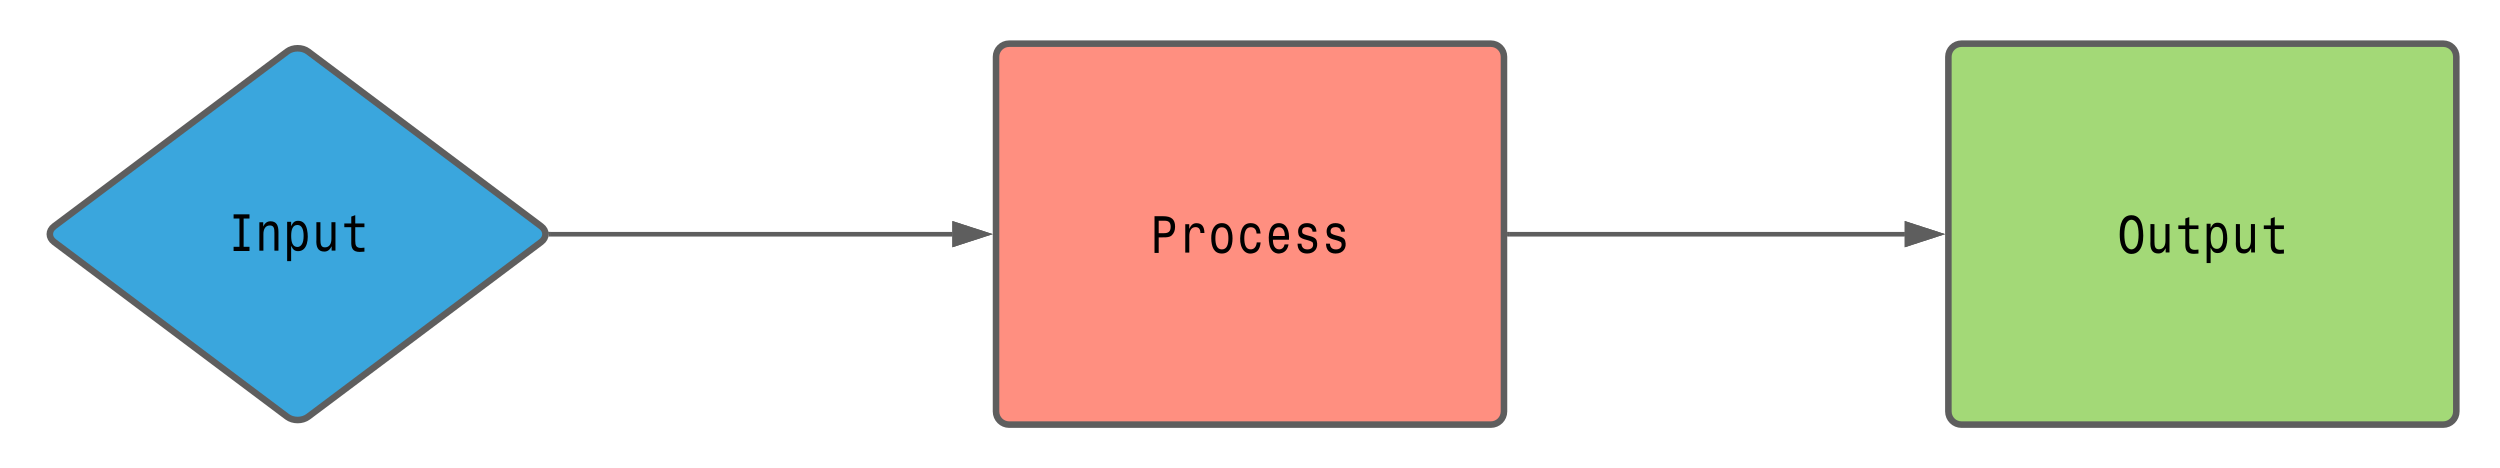 <svg xmlns="http://www.w3.org/2000/svg" xmlns:xlink="http://www.w3.org/1999/xlink" xmlns:lucid="lucid" width="1144.8" height="214.44"><g transform="translate(-320 -420)" lucid:page-tab-id="0_0"><path d="M776.1 446c0-3.3 2.7-6 6-6h220.6c3.3 0 6 2.7 6 6v162.44c0 3.32-2.7 6-6 6H782.1c-3.3 0-6-2.68-6-6z" stroke="#5e5e5e" stroke-width="3" fill="#ff8f80"/><use xlink:href="#a" transform="matrix(1,0,0,1,788.105,452) translate(58.811 83.84)"/><path d="M572.2 527.22h183.9" stroke="#5e5e5e" stroke-width="2" fill="none"/><path d="M572.23 528.22h-1.1l.17-.4-.27-1.6h1.2z" fill="#5e5e5e"/><path d="M771.37 527.22l-14.27 4.64v-9.27z" stroke="#5e5e5e" stroke-width="2" fill="#5e5e5e"/><path d="M1212.2 446c0-3.3 2.7-6 6-6h220.6c3.3 0 6 2.7 6 6v162.44c0 3.32-2.7 6-6 6h-220.6c-3.3 0-6-2.68-6-6z" stroke="#5e5e5e" stroke-width="3" fill="#a3d977"/><use xlink:href="#b" transform="matrix(1,0,0,1,1224.211,452) translate(65.378 83.84)"/><path d="M451.5 443.6c2.65-2 6.94-2 9.6 0l106.7 80.02c2.64 2 2.64 5.2 0 7.2l-106.7 80.02c-2.66 2-6.95 2-9.6 0l-106.7-80.02c-2.65-2-2.65-5.2 0-7.2z" stroke="#5e5e5e" stroke-width="3" fill="#3aa6dd"/><use xlink:href="#c" transform="matrix(1,0,0,1,345,445) translate(79.149 89.965)"/><path d="M1011.2 527.22h181" stroke="#5e5e5e" stroke-width="2" fill="none"/><path d="M1011.22 528.22h-1.03v-2h1.02z" fill="#5e5e5e"/><path d="M1207.47 527.22l-14.26 4.64v-9.27z" stroke="#5e5e5e" stroke-width="2" fill="#5e5e5e"/><path d="M572.2 527.22h183.9" stroke="#5e5e5e" stroke-width="2" fill="none"/><path d="M572.23 528.22h-1.1l.17-.4-.27-1.6h1.2z" fill="#5e5e5e"/><path d="M771.37 527.22l-14.27 4.64v-9.27z" stroke="#5e5e5e" stroke-width="2" fill="#5e5e5e"/><path d="M1011.2 527.22h181" stroke="#5e5e5e" stroke-width="2" fill="none"/><path d="M1011.22 528.22h-1.03v-2h1.02z" fill="#5e5e5e"/><path d="M1207.47 527.22l-14.26 4.64v-9.27z" stroke="#5e5e5e" stroke-width="2" fill="#5e5e5e"/><defs><path d="M508-545c2-158-81-220-249-220H80V-1h87v-323c107-4 215 13 273-44 43-42 68-99 68-177zM284-671c90-2 132 35 132 126 0 95-44 133-138 133H167v-259h117" id="d"/><path d="M342-538c69 0 100 50 99 123h84c-2-137-57-205-166-205-83 0-119 54-150 119v-98h-83V-8h84v-338c-1-109 35-192 132-192" id="e"/><path d="M293 12c158 0 222-139 222-316s-64-317-222-317C137-621 69-479 72-304c3 174 54 316 221 316zm0-547c106 0 136 103 136 230 0 126-30 231-136 231-105 0-135-105-135-231s29-230 135-230" id="f"/><path d="M81-303C74-101 186 69 380-4c79-29 119-111 126-216h-80c-7 80-47 145-125 145-107 0-133-104-134-231 0-125 30-230 134-230 79 0 118 53 121 132h83c-8-129-72-217-204-217-166 0-214 144-220 318" id="g"/><path d="M301-75c-93 0-133-92-131-201h334c12-188-46-345-211-345C93-621 58-371 97-171 120-51 220 50 364-2c73-26 116-90 131-177h-82c-12 58-48 104-112 104zM170-353c3-99 37-183 126-183 87 0 122 84 121 183H170" id="h"/><path d="M289 12c154 0 241-114 199-264-31-109-198-94-284-150-14-9-20-27-20-50 1-61 40-86 105-86s110 34 112 95c27-1 59 3 82-2-5-115-76-173-194-176-138-3-215 98-179 237 30 114 196 97 284 156 15 10 20 30 20 56-1 64-49 98-118 98-78 0-120-40-126-119H89C91-64 158 12 289 12" id="i"/><g id="a"><use transform="matrix(0.022,0,0,0.022,0,0)" xlink:href="#d"/><use transform="matrix(0.022,0,0,0.022,13.067,0)" xlink:href="#e"/><use transform="matrix(0.022,0,0,0.022,26.156,0)" xlink:href="#f"/><use transform="matrix(0.022,0,0,0.022,39.2,0)" xlink:href="#g"/><use transform="matrix(0.022,0,0,0.022,52.244,0)" xlink:href="#h"/><use transform="matrix(0.022,0,0,0.022,65.289,0)" xlink:href="#i"/><use transform="matrix(0.022,0,0,0.022,78.333,0)" xlink:href="#i"/></g><path d="M293 20c244 0 275-326 227-574-24-125-85-232-227-232C97-786 49-592 49-383 49-211 89-73 192-7c30 19 64 27 101 27zm111-634c51 94 51 368 0 462-56 103-165 103-221 0-51-93-50-369 0-462 56-104 165-103 221 0" id="j"/><path d="M95-242C85-93 122 11 260 11c67 0 117-37 152-111v90h80v-591h-84v341c1 106-40 183-136 183-82 0-92-65-93-155v-369H95v359" id="k"/><path d="M228-196C223-56 263 18 404 18c25 0 58-2 98-6v-83c-30 4-54 6-72 6-99 0-119-50-119-147v-285h191v-77H311v-173l-83 30v143H83v77h145v301" id="l"/><path d="M163-109C198-42 225 2 309 2c193 0 226-256 185-450-21-98-73-182-185-182-83 0-113 47-146 112v-91H80v819h83v-319zm132-434c97 0 129 107 128 228 0 75-11 132-35 171s-55 59-93 59c-104 0-131-105-131-230s27-228 131-228" id="m"/><g id="b"><use transform="matrix(0.022,0,0,0.022,0,0)" xlink:href="#j"/><use transform="matrix(0.022,0,0,0.022,13.044,0)" xlink:href="#k"/><use transform="matrix(0.022,0,0,0.022,26.089,0)" xlink:href="#l"/><use transform="matrix(0.022,0,0,0.022,39.111,0)" xlink:href="#m"/><use transform="matrix(0.022,0,0,0.022,52.178,0)" xlink:href="#k"/><use transform="matrix(0.022,0,0,0.022,65.222,0)" xlink:href="#l"/></g><path d="M459-1v-88H337v-588h122v-88H128v88h122v588H128v88h331" id="n"/><path d="M315-533c85 0 93 66 93 156V-8h84v-389c0-135-39-222-165-223-68 0-119 37-152 111v-90H95V-8h84v-341c-1-106 40-184 136-184" id="o"/><g id="c"><use transform="matrix(0.022,0,0,0.022,0,0)" xlink:href="#n"/><use transform="matrix(0.022,0,0,0.022,12.533,0)" xlink:href="#o"/><use transform="matrix(0.022,0,0,0.022,25.578,0)" xlink:href="#m"/><use transform="matrix(0.022,0,0,0.022,38.644,0)" xlink:href="#k"/><use transform="matrix(0.022,0,0,0.022,51.689,0)" xlink:href="#l"/></g></defs></g></svg>